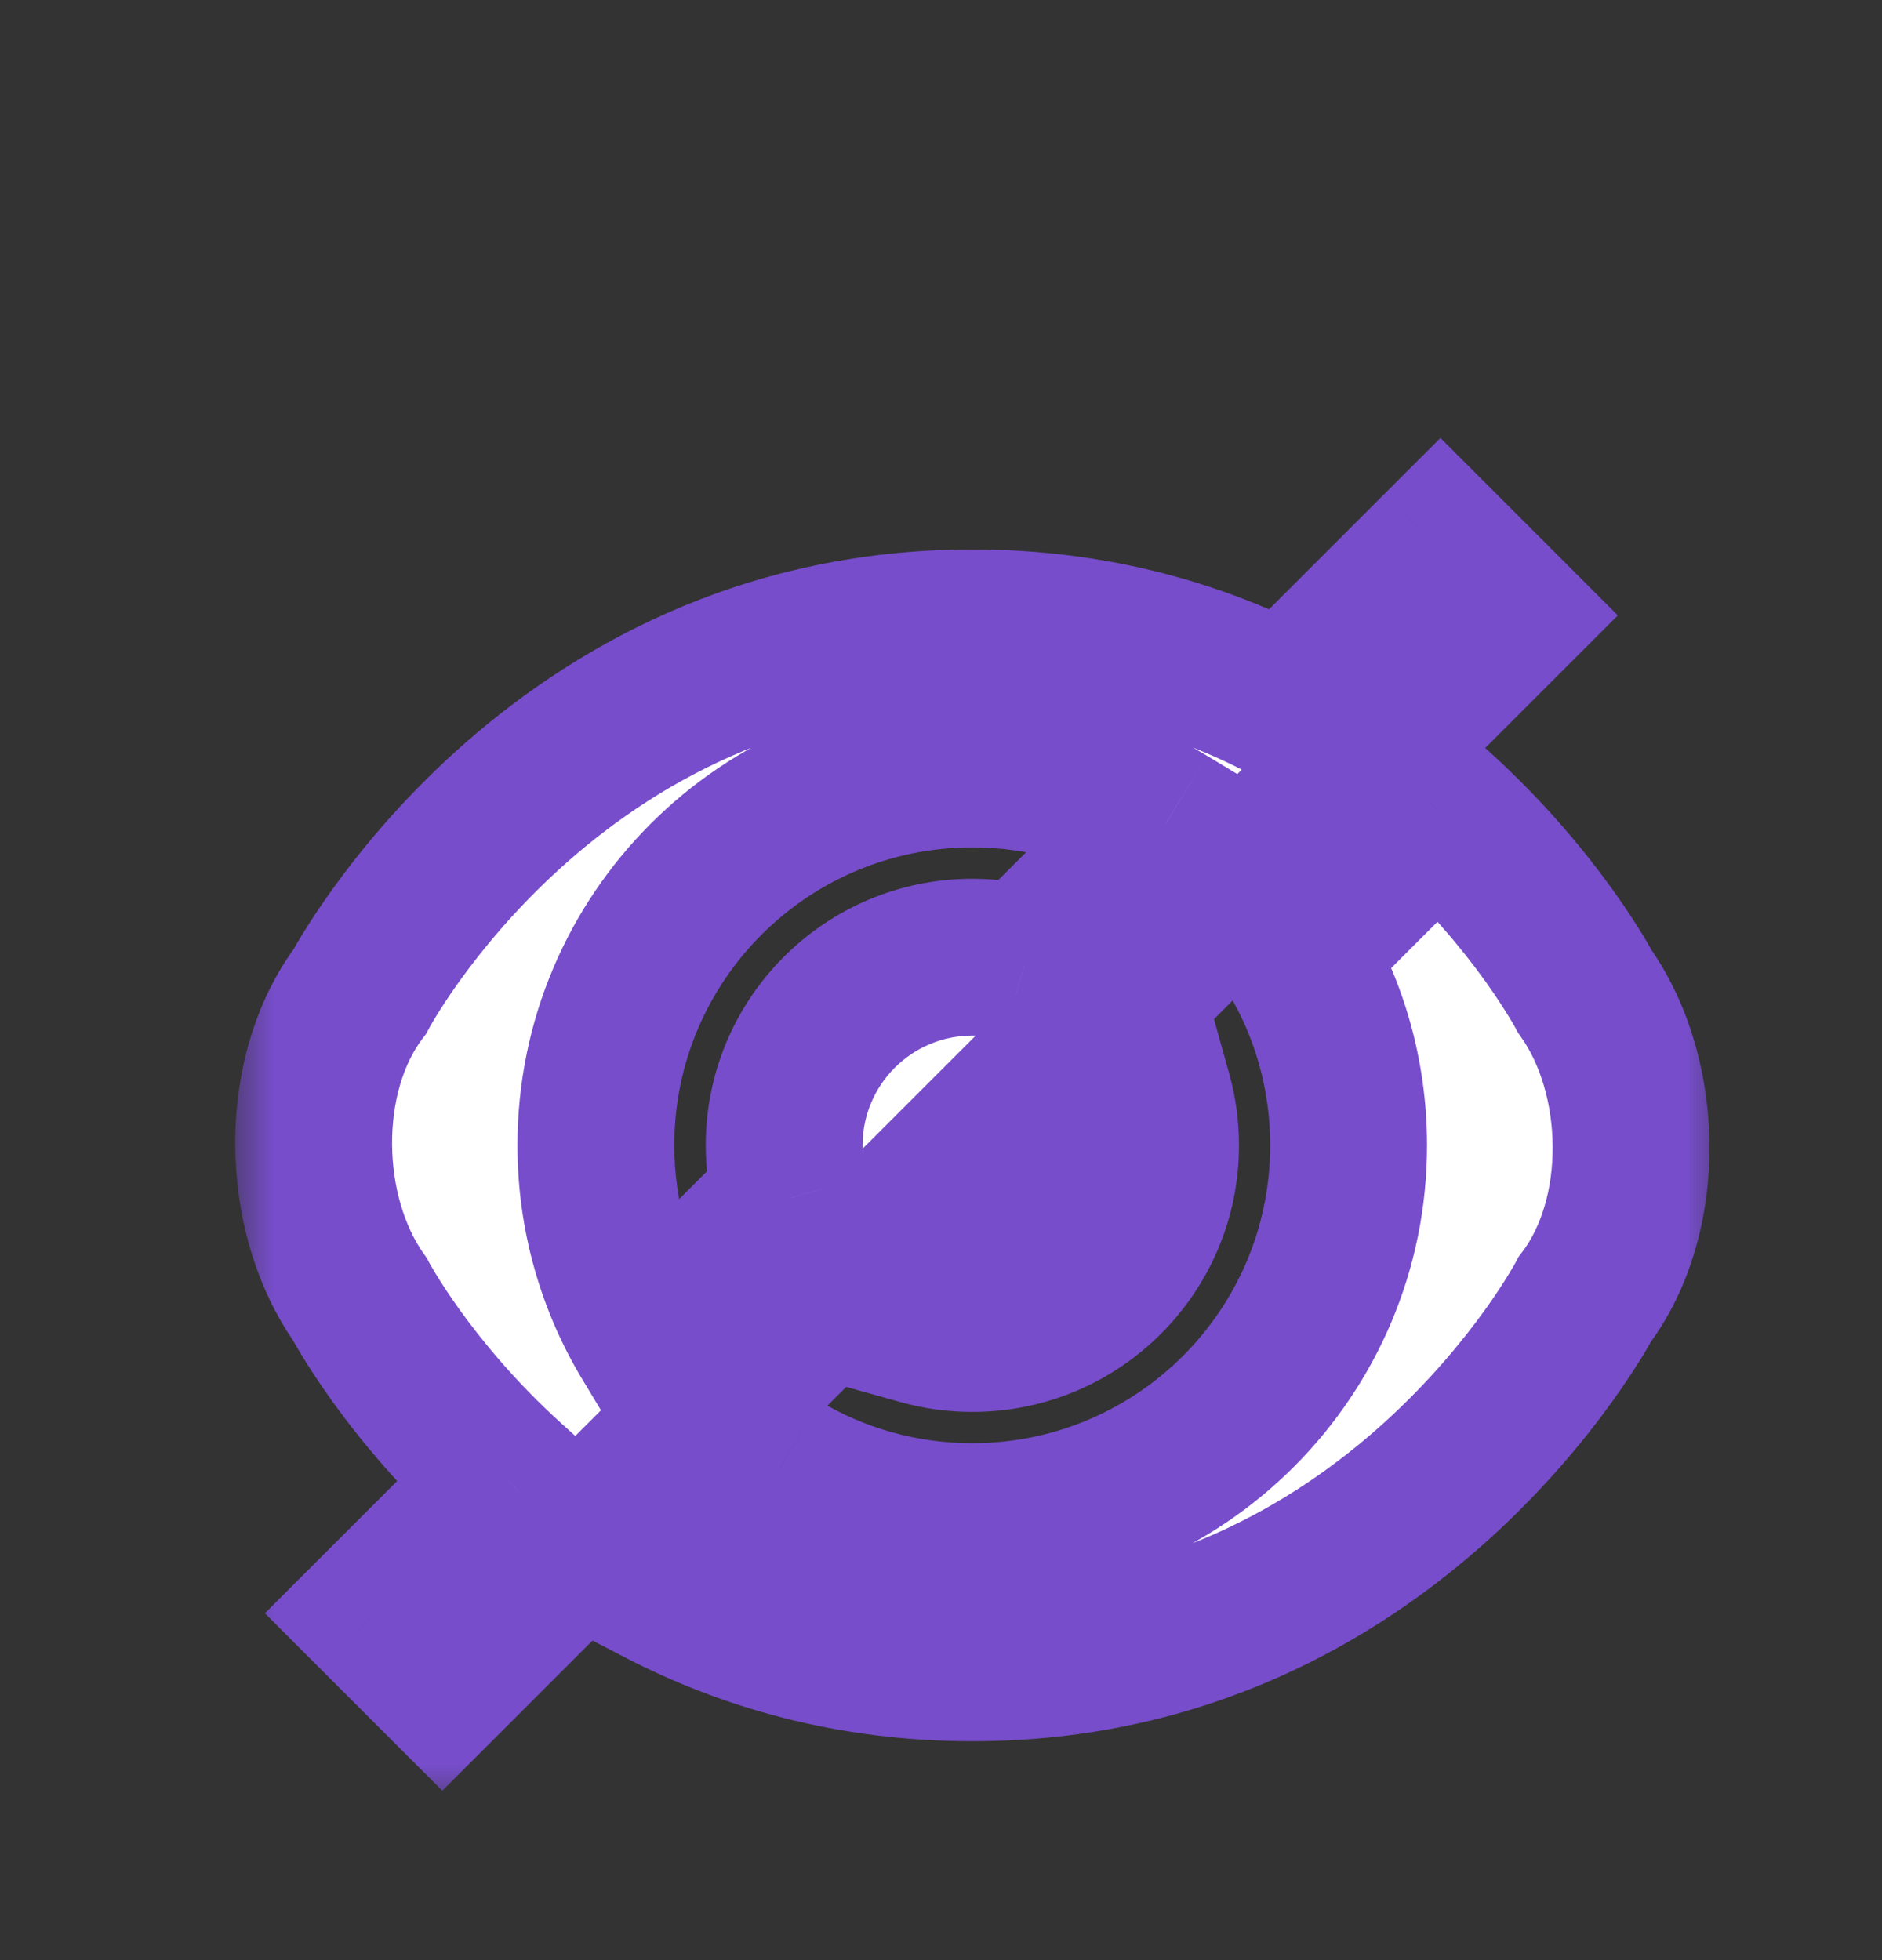 <svg width="24" height="25" viewBox="0 -2 24 25" fill="none" xmlns="http://www.w3.org/2000/svg">
<rect x="0" y="-2" width="24" height="25" fill="#333333" stroke="none"/>
<mask id="path-1-outside-1_2911_162113" maskUnits="userSpaceOnUse" x="3" y="3" width="19" height="18" fill="black">
<rect fill="white" x="3" y="3" width="19" height="18"/>
<path fill-rule="evenodd" clip-rule="evenodd" d="M19.217 5.849L18.369 5L16.392 6.976C15.307 6.41 13.98 6.008 12.4 6.008C7.031 6.008 4.589 10.646 4.589 10.646C3.788 11.704 3.819 13.487 4.589 14.57C4.589 14.57 5.199 15.729 6.48 16.888L4.792 18.576L5.641 19.425L19.217 5.849ZM8.286 15.082L10.094 13.275C10.033 13.063 10 12.839 10 12.608C10 11.283 11.075 10.208 12.4 10.208C12.631 10.208 12.855 10.241 13.067 10.302L14.874 8.495C14.151 8.059 13.304 7.808 12.399 7.808C9.748 7.808 7.599 9.957 7.599 12.607C7.599 13.513 7.85 14.36 8.286 15.082ZM16.523 10.151L18.334 8.34C19.605 9.495 20.211 10.646 20.211 10.646C20.981 11.729 21.012 13.512 20.211 14.57C20.211 14.57 17.769 19.208 12.4 19.208C10.828 19.208 9.507 18.811 8.425 18.248L9.942 16.731C10.661 17.16 11.501 17.407 12.399 17.407C15.049 17.407 17.198 15.258 17.198 12.607C17.198 11.71 16.951 10.87 16.523 10.151ZM12.4 15.008C12.176 15.008 11.959 14.977 11.754 14.92L14.712 11.962C14.769 12.167 14.8 12.384 14.8 12.608C14.8 13.934 13.726 15.008 12.4 15.008Z"/>
</mask>
<path fill-rule="evenodd" clip-rule="evenodd" d="M19.217 5.849L18.369 5L16.392 6.976C15.307 6.41 13.98 6.008 12.4 6.008C7.031 6.008 4.589 10.646 4.589 10.646C3.788 11.704 3.819 13.487 4.589 14.57C4.589 14.57 5.199 15.729 6.48 16.888L4.792 18.576L5.641 19.425L19.217 5.849ZM8.286 15.082L10.094 13.275C10.033 13.063 10 12.839 10 12.608C10 11.283 11.075 10.208 12.4 10.208C12.631 10.208 12.855 10.241 13.067 10.302L14.874 8.495C14.151 8.059 13.304 7.808 12.399 7.808C9.748 7.808 7.599 9.957 7.599 12.607C7.599 13.513 7.85 14.36 8.286 15.082ZM16.523 10.151L18.334 8.34C19.605 9.495 20.211 10.646 20.211 10.646C20.981 11.729 21.012 13.512 20.211 14.57C20.211 14.57 17.769 19.208 12.4 19.208C10.828 19.208 9.507 18.811 8.425 18.248L9.942 16.731C10.661 17.16 11.501 17.407 12.399 17.407C15.049 17.407 17.198 15.258 17.198 12.607C17.198 11.71 16.951 10.87 16.523 10.151ZM12.4 15.008C12.176 15.008 11.959 14.977 11.754 14.92L14.712 11.962C14.769 12.167 14.8 12.384 14.8 12.608C14.8 13.934 13.726 15.008 12.4 15.008Z" fill="white"/>
<path d="M18.369 5L19.076 4.293L18.369 3.586L17.661 4.293L18.369 5ZM19.217 5.849L19.924 6.556L20.631 5.849L19.924 5.141L19.217 5.849ZM16.392 6.976L15.929 7.863L16.58 8.203L17.099 7.684L16.392 6.976ZM4.589 10.646L5.386 11.249L5.436 11.184L5.474 11.111L4.589 10.646ZM4.589 14.57L5.474 14.104L5.443 14.046L5.404 13.991L4.589 14.57ZM6.48 16.888L7.187 17.596L7.931 16.852L7.151 16.147L6.48 16.888ZM4.792 18.576L4.085 17.869L3.378 18.576L4.085 19.284L4.792 18.576ZM5.641 19.425L4.933 20.132L5.641 20.839L6.348 20.132L5.641 19.425ZM8.286 15.082L7.43 15.599L8.09 16.693L8.993 15.79L8.286 15.082ZM10.094 13.275L10.801 13.982L11.218 13.565L11.055 12.997L10.094 13.275ZM13.067 10.302L12.789 11.263L13.356 11.426L13.774 11.009L13.067 10.302ZM14.874 8.495L15.581 9.202L16.484 8.298L15.39 7.638L14.874 8.495ZM18.334 8.34L19.006 7.6L18.3 6.959L17.626 7.633L18.334 8.34ZM16.523 10.151L15.816 9.444L15.265 9.995L15.664 10.664L16.523 10.151ZM20.211 10.646L19.326 11.111L19.357 11.17L19.396 11.225L20.211 10.646ZM20.211 14.57L19.413 13.967L19.364 14.032L19.326 14.104L20.211 14.57ZM8.425 18.248L7.718 17.541L6.753 18.507L7.964 19.136L8.425 18.248ZM9.942 16.731L10.455 15.873L9.786 15.473L9.235 16.024L9.942 16.731ZM11.754 14.92L11.046 14.213L9.836 15.423L11.485 15.883L11.754 14.92ZM14.712 11.962L15.675 11.693L15.215 10.044L14.005 11.255L14.712 11.962ZM17.661 5.707L18.51 6.556L19.924 5.141L19.076 4.293L17.661 5.707ZM17.099 7.684L19.076 5.707L17.661 4.293L15.685 6.269L17.099 7.684ZM16.855 6.09C15.641 5.456 14.157 5.008 12.4 5.008V7.008C13.803 7.008 14.972 7.363 15.929 7.863L16.855 6.09ZM12.4 5.008C9.403 5.008 7.221 6.309 5.81 7.585C5.106 8.222 4.587 8.858 4.243 9.337C4.07 9.577 3.94 9.78 3.85 9.926C3.806 9.999 3.771 10.059 3.747 10.102C3.735 10.123 3.725 10.141 3.718 10.154C3.715 10.16 3.712 10.166 3.709 10.17C3.708 10.172 3.707 10.174 3.706 10.176C3.706 10.177 3.705 10.177 3.705 10.178C3.705 10.178 3.705 10.179 3.705 10.179C3.704 10.179 3.704 10.18 4.589 10.646C5.474 11.111 5.474 11.112 5.474 11.112C5.473 11.112 5.473 11.113 5.473 11.113C5.473 11.113 5.473 11.114 5.473 11.114C5.472 11.114 5.472 11.114 5.472 11.114C5.472 11.114 5.473 11.113 5.474 11.111C5.477 11.107 5.481 11.098 5.488 11.085C5.502 11.061 5.526 11.02 5.558 10.967C5.624 10.859 5.726 10.7 5.866 10.505C6.147 10.115 6.574 9.591 7.152 9.068C8.304 8.026 10.028 7.008 12.4 7.008V5.008ZM3.792 10.042C3.23 10.785 2.995 11.724 3 12.604C3.005 13.485 3.25 14.412 3.774 15.149L5.404 13.991C5.159 13.646 5.003 13.139 5 12.593C4.997 12.046 5.147 11.565 5.386 11.249L3.792 10.042ZM4.589 14.57C3.704 15.036 3.704 15.036 3.704 15.037C3.704 15.037 3.705 15.037 3.705 15.037C3.705 15.037 3.705 15.038 3.705 15.038C3.705 15.039 3.706 15.039 3.706 15.04C3.707 15.042 3.708 15.044 3.709 15.046C3.712 15.05 3.715 15.056 3.718 15.062C3.725 15.075 3.735 15.093 3.747 15.114C3.771 15.157 3.806 15.217 3.85 15.29C3.939 15.436 4.07 15.639 4.242 15.879C4.587 16.358 5.106 16.993 5.809 17.63L7.151 16.147C6.574 15.624 6.147 15.101 5.866 14.711C5.726 14.516 5.624 14.357 5.558 14.249C5.526 14.196 5.502 14.155 5.488 14.13C5.481 14.118 5.477 14.109 5.474 14.105C5.473 14.103 5.472 14.102 5.472 14.101C5.472 14.101 5.472 14.102 5.473 14.102C5.473 14.102 5.473 14.103 5.473 14.103C5.473 14.103 5.473 14.104 5.474 14.104C5.474 14.104 5.474 14.104 5.474 14.104C5.474 14.104 5.474 14.104 4.589 14.57ZM5.499 19.284L7.187 17.596L5.773 16.181L4.085 17.869L5.499 19.284ZM6.348 18.718L5.499 17.869L4.085 19.284L4.933 20.132L6.348 18.718ZM18.51 5.141L4.933 18.718L6.348 20.132L19.924 6.556L18.51 5.141ZM8.993 15.79L10.801 13.982L9.387 12.568L7.579 14.375L8.993 15.79ZM9 12.608C9 12.934 9.046 13.251 9.133 13.552L11.055 12.997C11.019 12.875 11 12.745 11 12.608H9ZM12.4 9.208C10.522 9.208 9 10.73 9 12.608H11C11 11.835 11.627 11.208 12.4 11.208V9.208ZM13.344 9.341C13.043 9.254 12.726 9.208 12.4 9.208V11.208C12.537 11.208 12.667 11.227 12.789 11.263L13.344 9.341ZM13.774 11.009L15.581 9.202L14.167 7.788L12.36 9.595L13.774 11.009ZM12.399 8.808C13.117 8.808 13.786 9.006 14.357 9.351L15.39 7.638C14.516 7.111 13.491 6.808 12.399 6.808V8.808ZM8.599 12.607C8.599 10.509 10.3 8.808 12.399 8.808V6.808C9.196 6.808 6.599 9.404 6.599 12.607H8.599ZM9.142 14.566C8.798 13.995 8.599 13.326 8.599 12.607H6.599C6.599 13.7 6.902 14.725 7.43 15.599L9.142 14.566ZM17.626 7.633L15.816 9.444L17.23 10.858L19.041 9.047L17.626 7.633ZM20.211 10.646C21.096 10.18 21.096 10.18 21.096 10.179C21.096 10.179 21.096 10.179 21.095 10.179C21.095 10.179 21.095 10.178 21.095 10.178C21.095 10.177 21.094 10.177 21.094 10.176C21.093 10.174 21.092 10.172 21.091 10.17C21.088 10.166 21.085 10.16 21.082 10.154C21.075 10.141 21.065 10.123 21.053 10.102C21.029 10.059 20.995 10.001 20.951 9.928C20.862 9.782 20.733 9.581 20.561 9.342C20.219 8.866 19.704 8.234 19.006 7.6L17.661 9.08C18.234 9.601 18.658 10.121 18.937 10.509C19.076 10.703 19.177 10.861 19.242 10.968C19.275 11.021 19.298 11.061 19.312 11.086C19.319 11.098 19.323 11.107 19.326 11.111C19.327 11.113 19.328 11.114 19.328 11.114C19.328 11.114 19.328 11.114 19.327 11.114C19.327 11.114 19.327 11.113 19.327 11.113C19.327 11.113 19.327 11.113 19.326 11.112C19.326 11.112 19.326 11.112 19.326 11.112C19.326 11.112 19.326 11.111 20.211 10.646ZM21.008 15.174C21.57 14.431 21.805 13.492 21.8 12.612C21.795 11.731 21.55 10.805 21.026 10.067L19.396 11.225C19.641 11.57 19.797 12.077 19.8 12.623C19.803 13.17 19.653 13.651 19.413 13.967L21.008 15.174ZM12.4 20.208C15.397 20.208 17.579 18.907 18.99 17.631C19.694 16.994 20.213 16.358 20.557 15.879C20.73 15.639 20.86 15.436 20.95 15.29C20.994 15.217 21.029 15.157 21.053 15.114C21.065 15.093 21.075 15.075 21.082 15.062C21.085 15.056 21.088 15.05 21.091 15.046C21.092 15.044 21.093 15.042 21.094 15.04C21.094 15.039 21.095 15.039 21.095 15.038C21.095 15.038 21.095 15.037 21.095 15.037C21.096 15.037 21.096 15.036 20.211 14.57C19.326 14.104 19.326 14.104 19.326 14.104C19.326 14.104 19.327 14.103 19.327 14.103C19.327 14.103 19.327 14.102 19.327 14.102C19.328 14.102 19.328 14.101 19.328 14.101C19.328 14.102 19.327 14.103 19.326 14.105C19.323 14.109 19.319 14.118 19.312 14.13C19.297 14.155 19.274 14.196 19.241 14.249C19.176 14.357 19.074 14.516 18.934 14.711C18.653 15.101 18.226 15.625 17.648 16.148C16.496 17.19 14.772 18.208 12.4 18.208V20.208ZM7.964 19.136C9.175 19.765 10.653 20.208 12.4 20.208V18.208C11.004 18.208 9.84 17.857 8.886 17.361L7.964 19.136ZM9.235 16.024L7.718 17.541L9.132 18.956L10.649 17.438L9.235 16.024ZM12.399 16.407C11.686 16.407 11.023 16.212 10.455 15.873L9.43 17.59C10.299 18.109 11.316 18.407 12.399 18.407V16.407ZM16.198 12.607C16.198 14.706 14.497 16.407 12.399 16.407V18.407C15.602 18.407 18.198 15.81 18.198 12.607H16.198ZM15.664 10.664C16.003 11.231 16.198 11.895 16.198 12.607H18.198C18.198 11.524 17.9 10.508 17.381 9.638L15.664 10.664ZM11.485 15.883C11.777 15.965 12.084 16.008 12.4 16.008V14.008C12.268 14.008 12.141 13.99 12.022 13.957L11.485 15.883ZM14.005 11.255L11.046 14.213L12.461 15.627L15.419 12.669L14.005 11.255ZM15.8 12.608C15.8 12.292 15.757 11.985 15.675 11.693L13.749 12.23C13.782 12.349 13.8 12.476 13.8 12.608H15.8ZM12.4 16.008C14.278 16.008 15.8 14.486 15.8 12.608H13.8C13.8 13.381 13.173 14.008 12.4 14.008V16.008Z" fill="#774DCB" mask="url(#path-1-outside-1_2911_162113)"/>
</svg>

